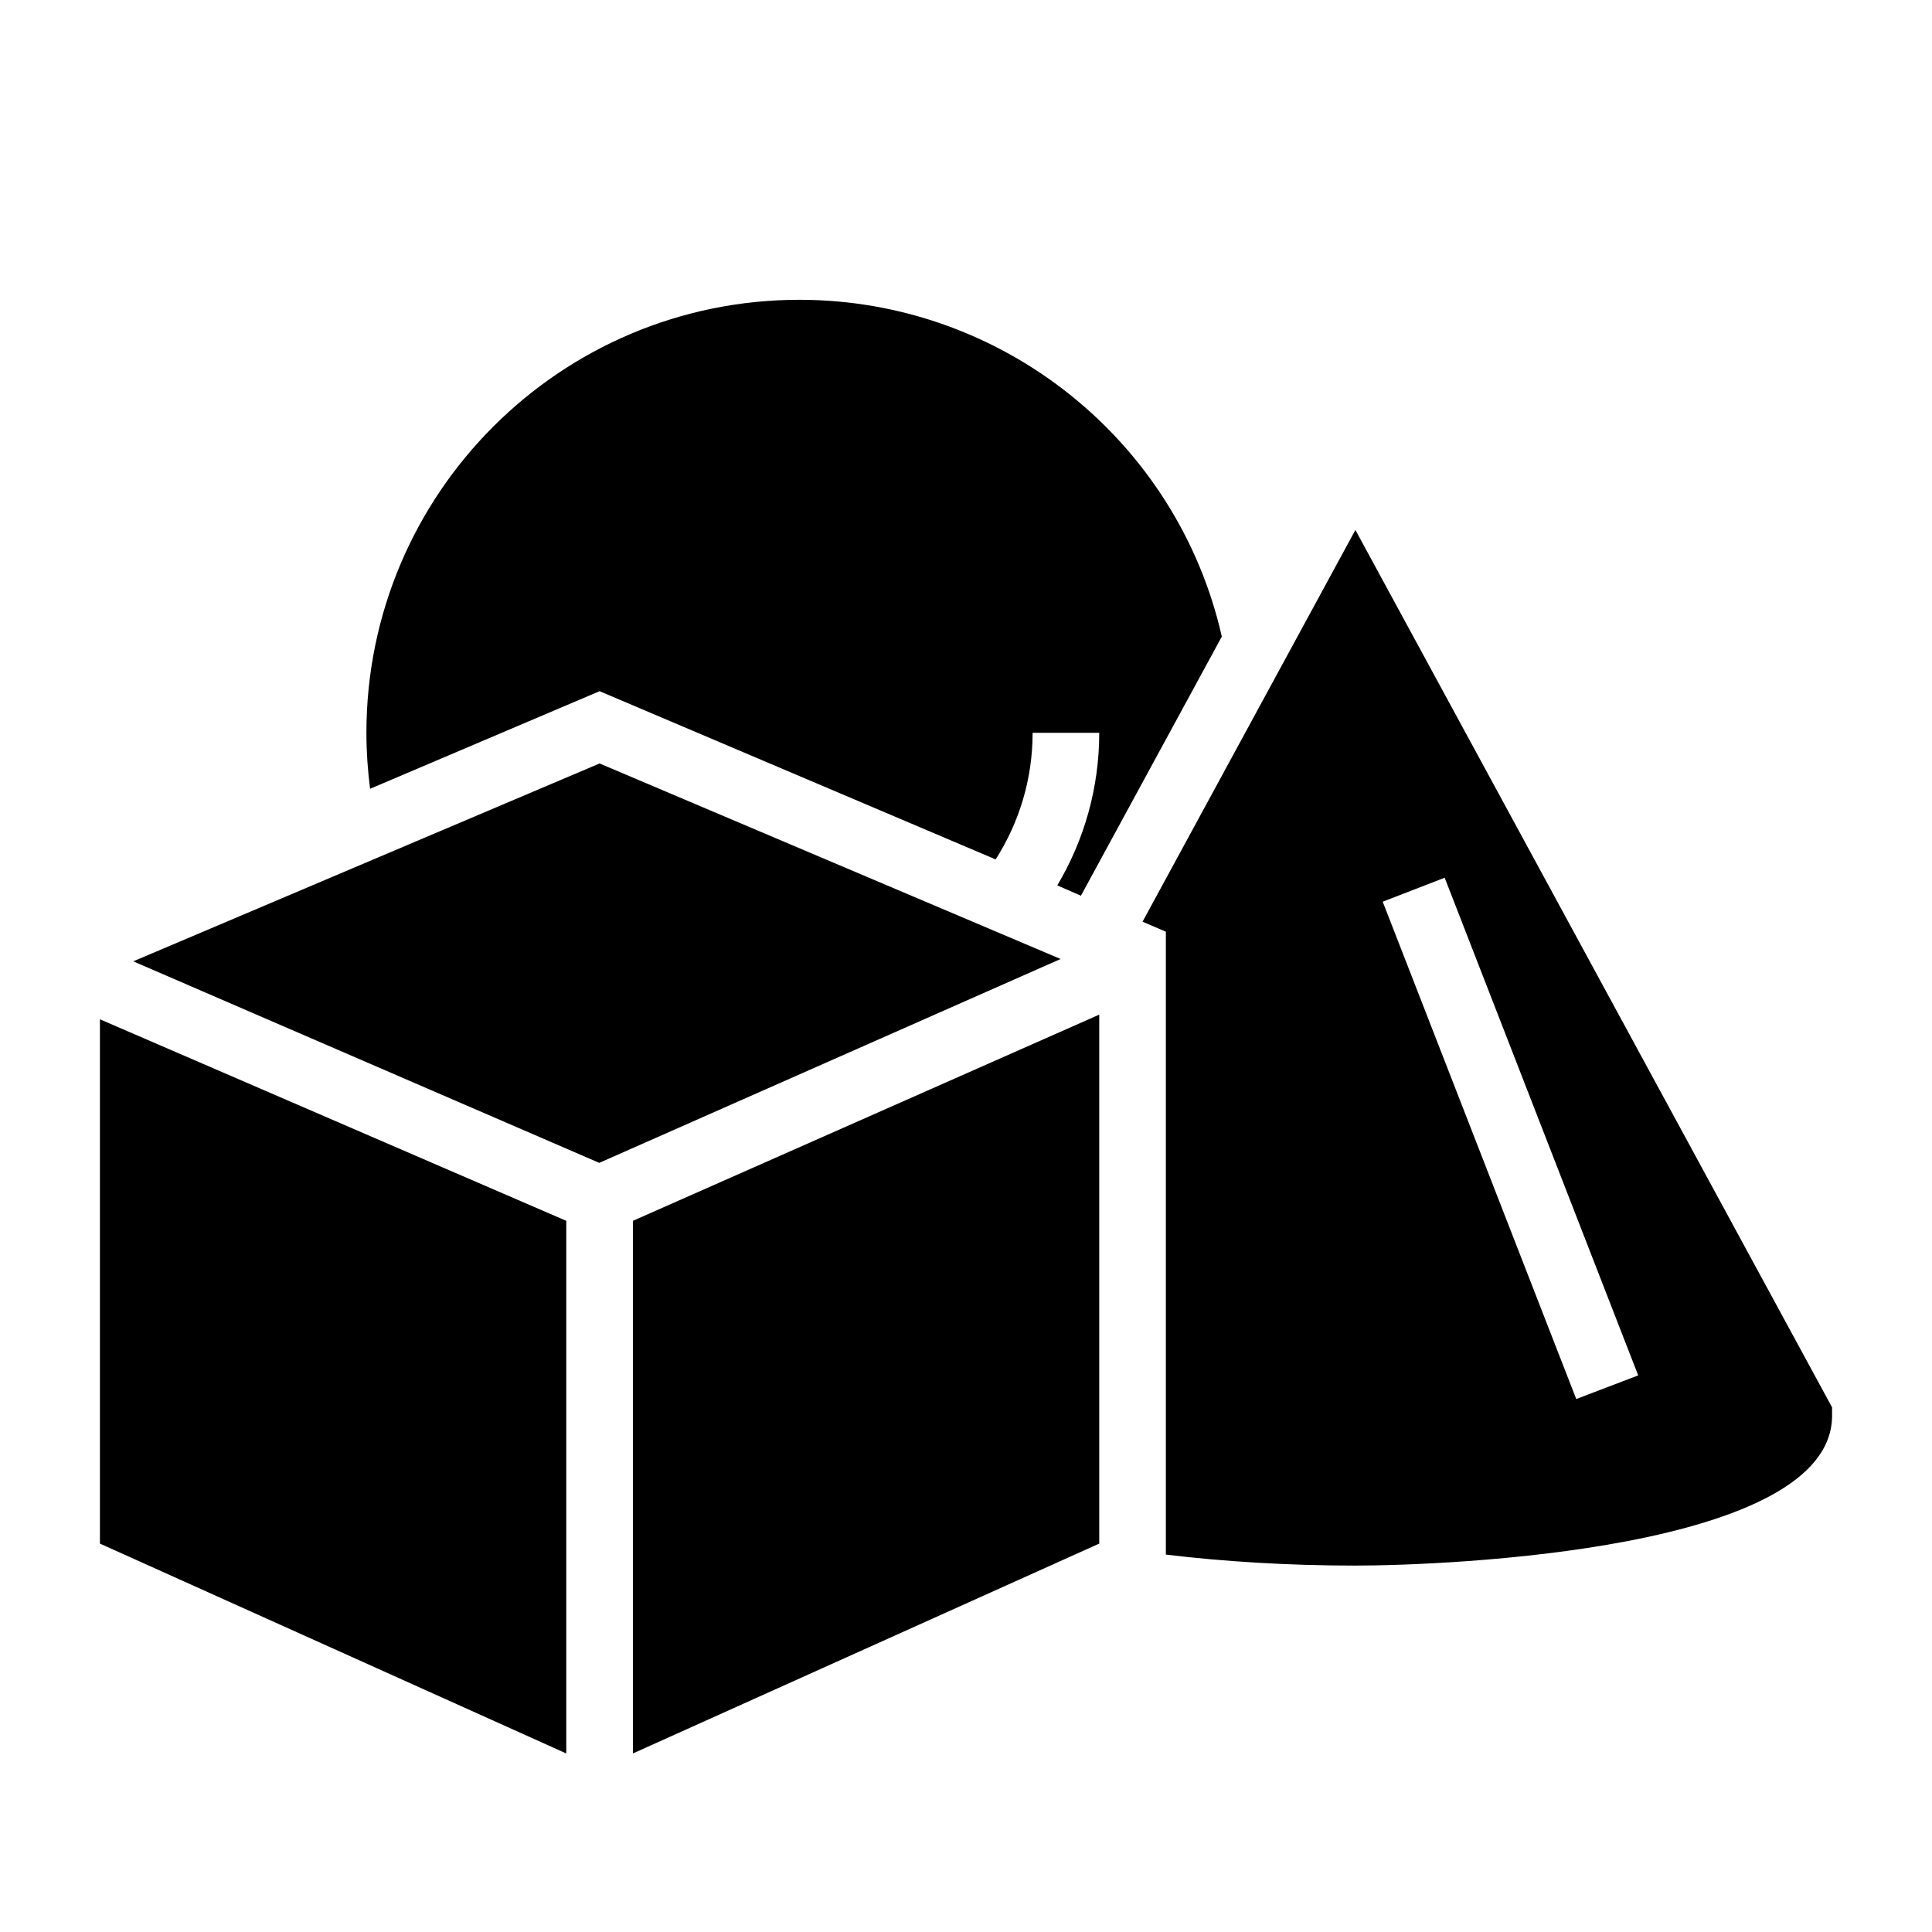 <?xml version="1.0" encoding="UTF-8"?>
<!DOCTYPE svg PUBLIC "-//W3C//DTD SVG 1.1//EN" "http://www.w3.org/Graphics/SVG/1.1/DTD/svg11.dtd">
<svg xmlns="http://www.w3.org/2000/svg" xml:space="preserve" width="580px" height="580px" shape-rendering="geometricPrecision" text-rendering="geometricPrecision" image-rendering="optimizeQuality" fill-rule="nonzero" clip-rule="nonzero" viewBox="0 0 5800 5800" xmlns:xlink="http://www.w3.org/1999/xlink">
	<title>objects icon</title>
	<desc>objects icon from the IconExperience.com I-Collection. Copyright by INCORS GmbH (www.incors.com).</desc>
		<path id="curve28"  d="M2400 900c607,0 1134,421 1268,1011l-423 778 -71 -31c81,-136 126,-293 126,-458l-200 0c0,138 -40,269 -111,380l-1189 -505 -689 293c-7,-55 -11,-111 -11,-168 0,-718 582,-1300 1300,-1300zm3100 3350c0,403 -1156,450 -1431,450 -202,0 -395,-12 -569,-33l0 -1870 -70 -30 639 -1176 1431 2634 0 25zm-1163 -1615l-186 72 581 1493 186 -71 -581 -1494zm-1153 244l-1385 612 -1399 -605 1400 -594 1384 587zm-1484 786l0 1599 -1400 -630 0 -1574 1400 605zm1600 -619l0 1588 -1400 630 0 -1599 1400 -619z"/>
</svg>